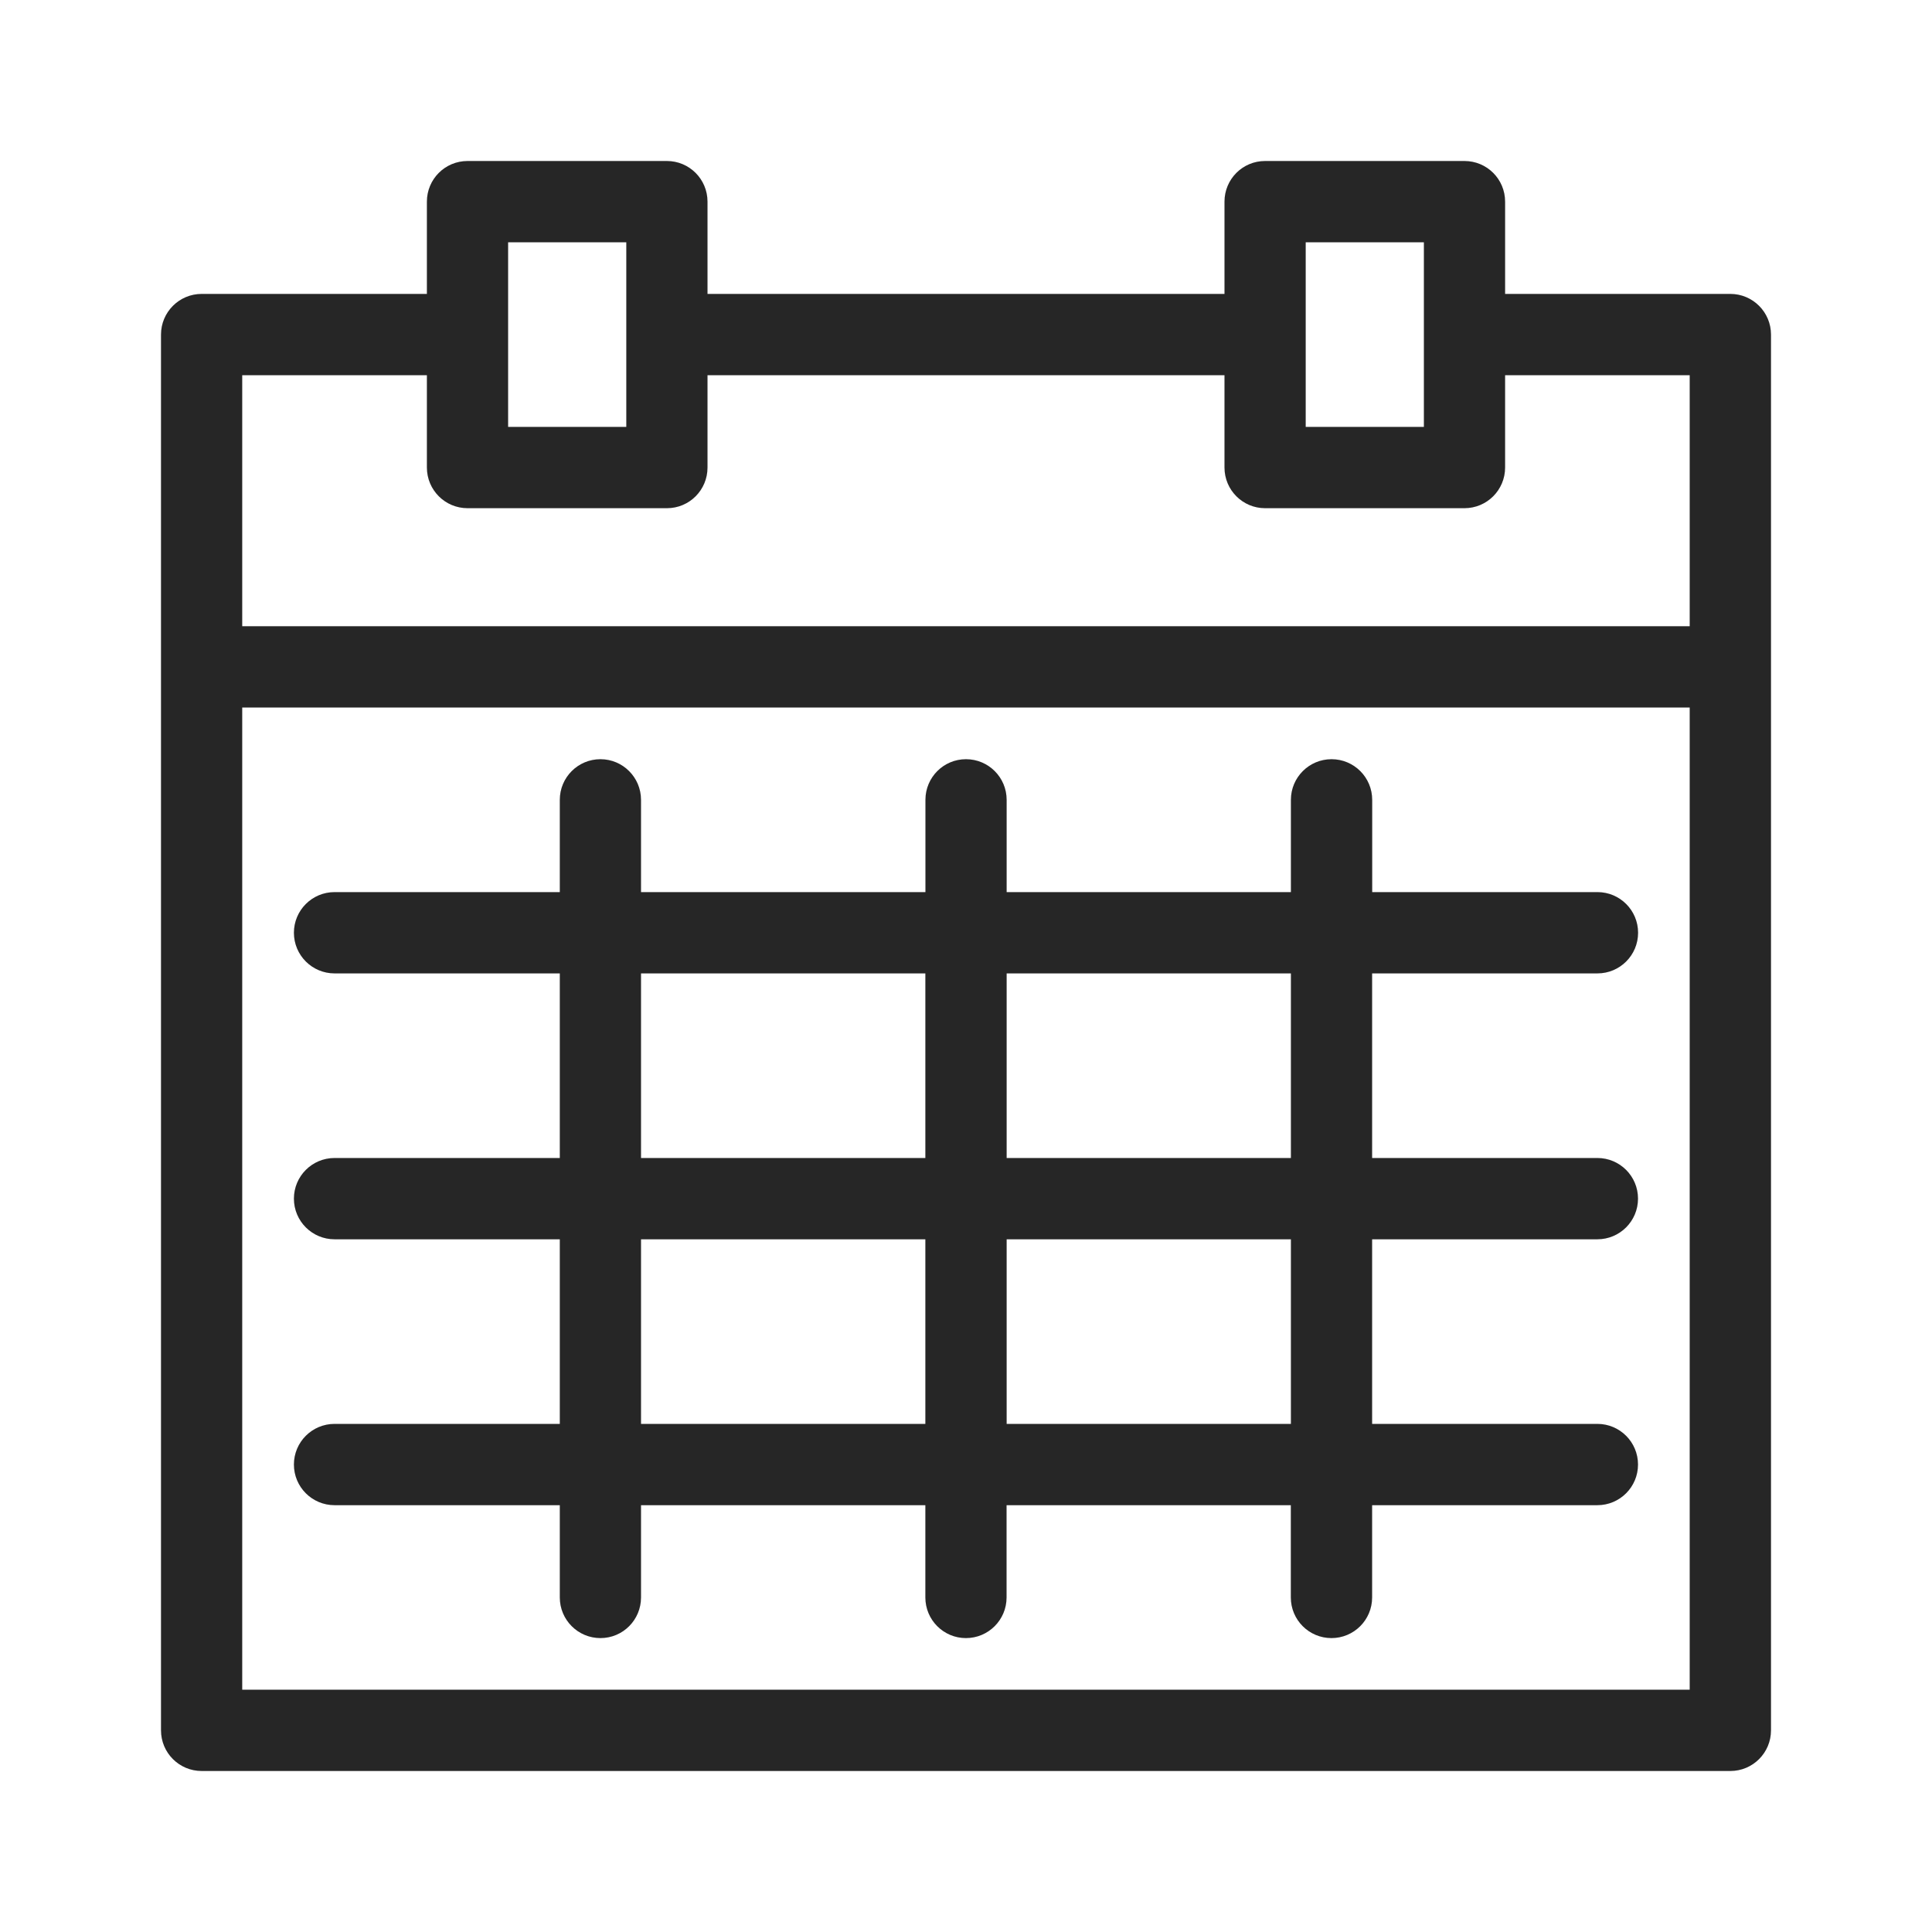 <?xml version="1.0" encoding="iso-8859-1"?>
<!-- Generator: Adobe Illustrator 19.0.1, SVG Export Plug-In . SVG Version: 6.00 Build 0)  -->
<svg version="1.1" id="Unicodes" xmlns="http://www.w3.org/2000/svg" xmlns:xlink="http://www.w3.org/1999/xlink" x="0px" y="0px"
	 width="24px" height="24px" viewBox="0 0 24 24" style="enable-background:new 0 0 24 24;" xml:space="preserve">
<path style="fill:#262626;" d="M21.495,3.651h-2.798V2.505C18.697,2.226,18.472,2,18.192,2h-2.477c-0.279,0-0.504,0.226-0.504,0.505
	v1.146H8.789V2.505C8.789,2.226,8.563,2,8.285,2H5.808C5.528,2,5.303,2.226,5.303,2.505v1.146H2.505C2.226,3.651,2,3.878,2,4.156
	v17.339C2,21.774,2.226,22,2.505,22h18.99C21.774,22,22,21.774,22,21.495V4.156C22,3.878,21.774,3.651,21.495,3.651z M16.22,3.01
	h1.468v2.293H16.22V3.01z M6.312,3.01H7.78v2.293H6.312V3.01z M5.303,4.661v1.147c0,0.279,0.226,0.505,0.505,0.505h2.477
	c0.279,0,0.504-0.226,0.504-0.505V4.661h6.422v1.147c0,0.279,0.226,0.505,0.504,0.505h2.477c0.279,0,0.505-0.226,0.505-0.505V4.661
	h2.293v3.118H3.009V4.661H5.303z M3.009,20.99V8.789H20.99V20.99H3.009z M19.844,12.092c0.279,0,0.505-0.226,0.505-0.505
	c0-0.279-0.226-0.505-0.505-0.505h-2.798V9.936c0-0.279-0.226-0.505-0.505-0.505c-0.279,0-0.505,0.226-0.505,0.505v1.146h-3.531
	V9.936c0-0.279-0.226-0.505-0.505-0.505c-0.279,0-0.504,0.226-0.504,0.505v1.146H7.963V9.936c0-0.279-0.226-0.505-0.504-0.505
	c-0.279,0-0.505,0.226-0.505,0.505v1.146H4.156c-0.279,0-0.505,0.226-0.505,0.505c0,0.279,0.226,0.505,0.505,0.505h2.798v2.293
	H4.156c-0.279,0-0.505,0.226-0.505,0.505s0.226,0.505,0.505,0.505h2.798v2.293H4.156c-0.279,0-0.505,0.226-0.505,0.505
	s0.226,0.505,0.505,0.505h2.798v1.146c0,0.279,0.226,0.505,0.505,0.505c0.279,0,0.504-0.226,0.504-0.505v-1.146h3.532v1.146
	c0,0.279,0.226,0.505,0.504,0.505c0.279,0,0.505-0.226,0.505-0.505v-1.146h3.531v1.146c0,0.279,0.226,0.505,0.505,0.505
	c0.279,0,0.505-0.226,0.505-0.505v-1.146h2.798c0.279,0,0.505-0.226,0.505-0.505s-0.226-0.505-0.505-0.505h-2.798v-2.293h2.798
	c0.279,0,0.505-0.226,0.505-0.505s-0.226-0.505-0.505-0.505h-2.798v-2.293H19.844z M7.963,12.092h3.532v2.293H7.963V12.092z
	 M7.963,17.688v-2.293h3.532v2.293H7.963z M16.036,17.688h-3.531v-2.293h3.531V17.688z M16.036,14.385h-3.531v-2.293h3.531V14.385z"
	/>
</svg>
